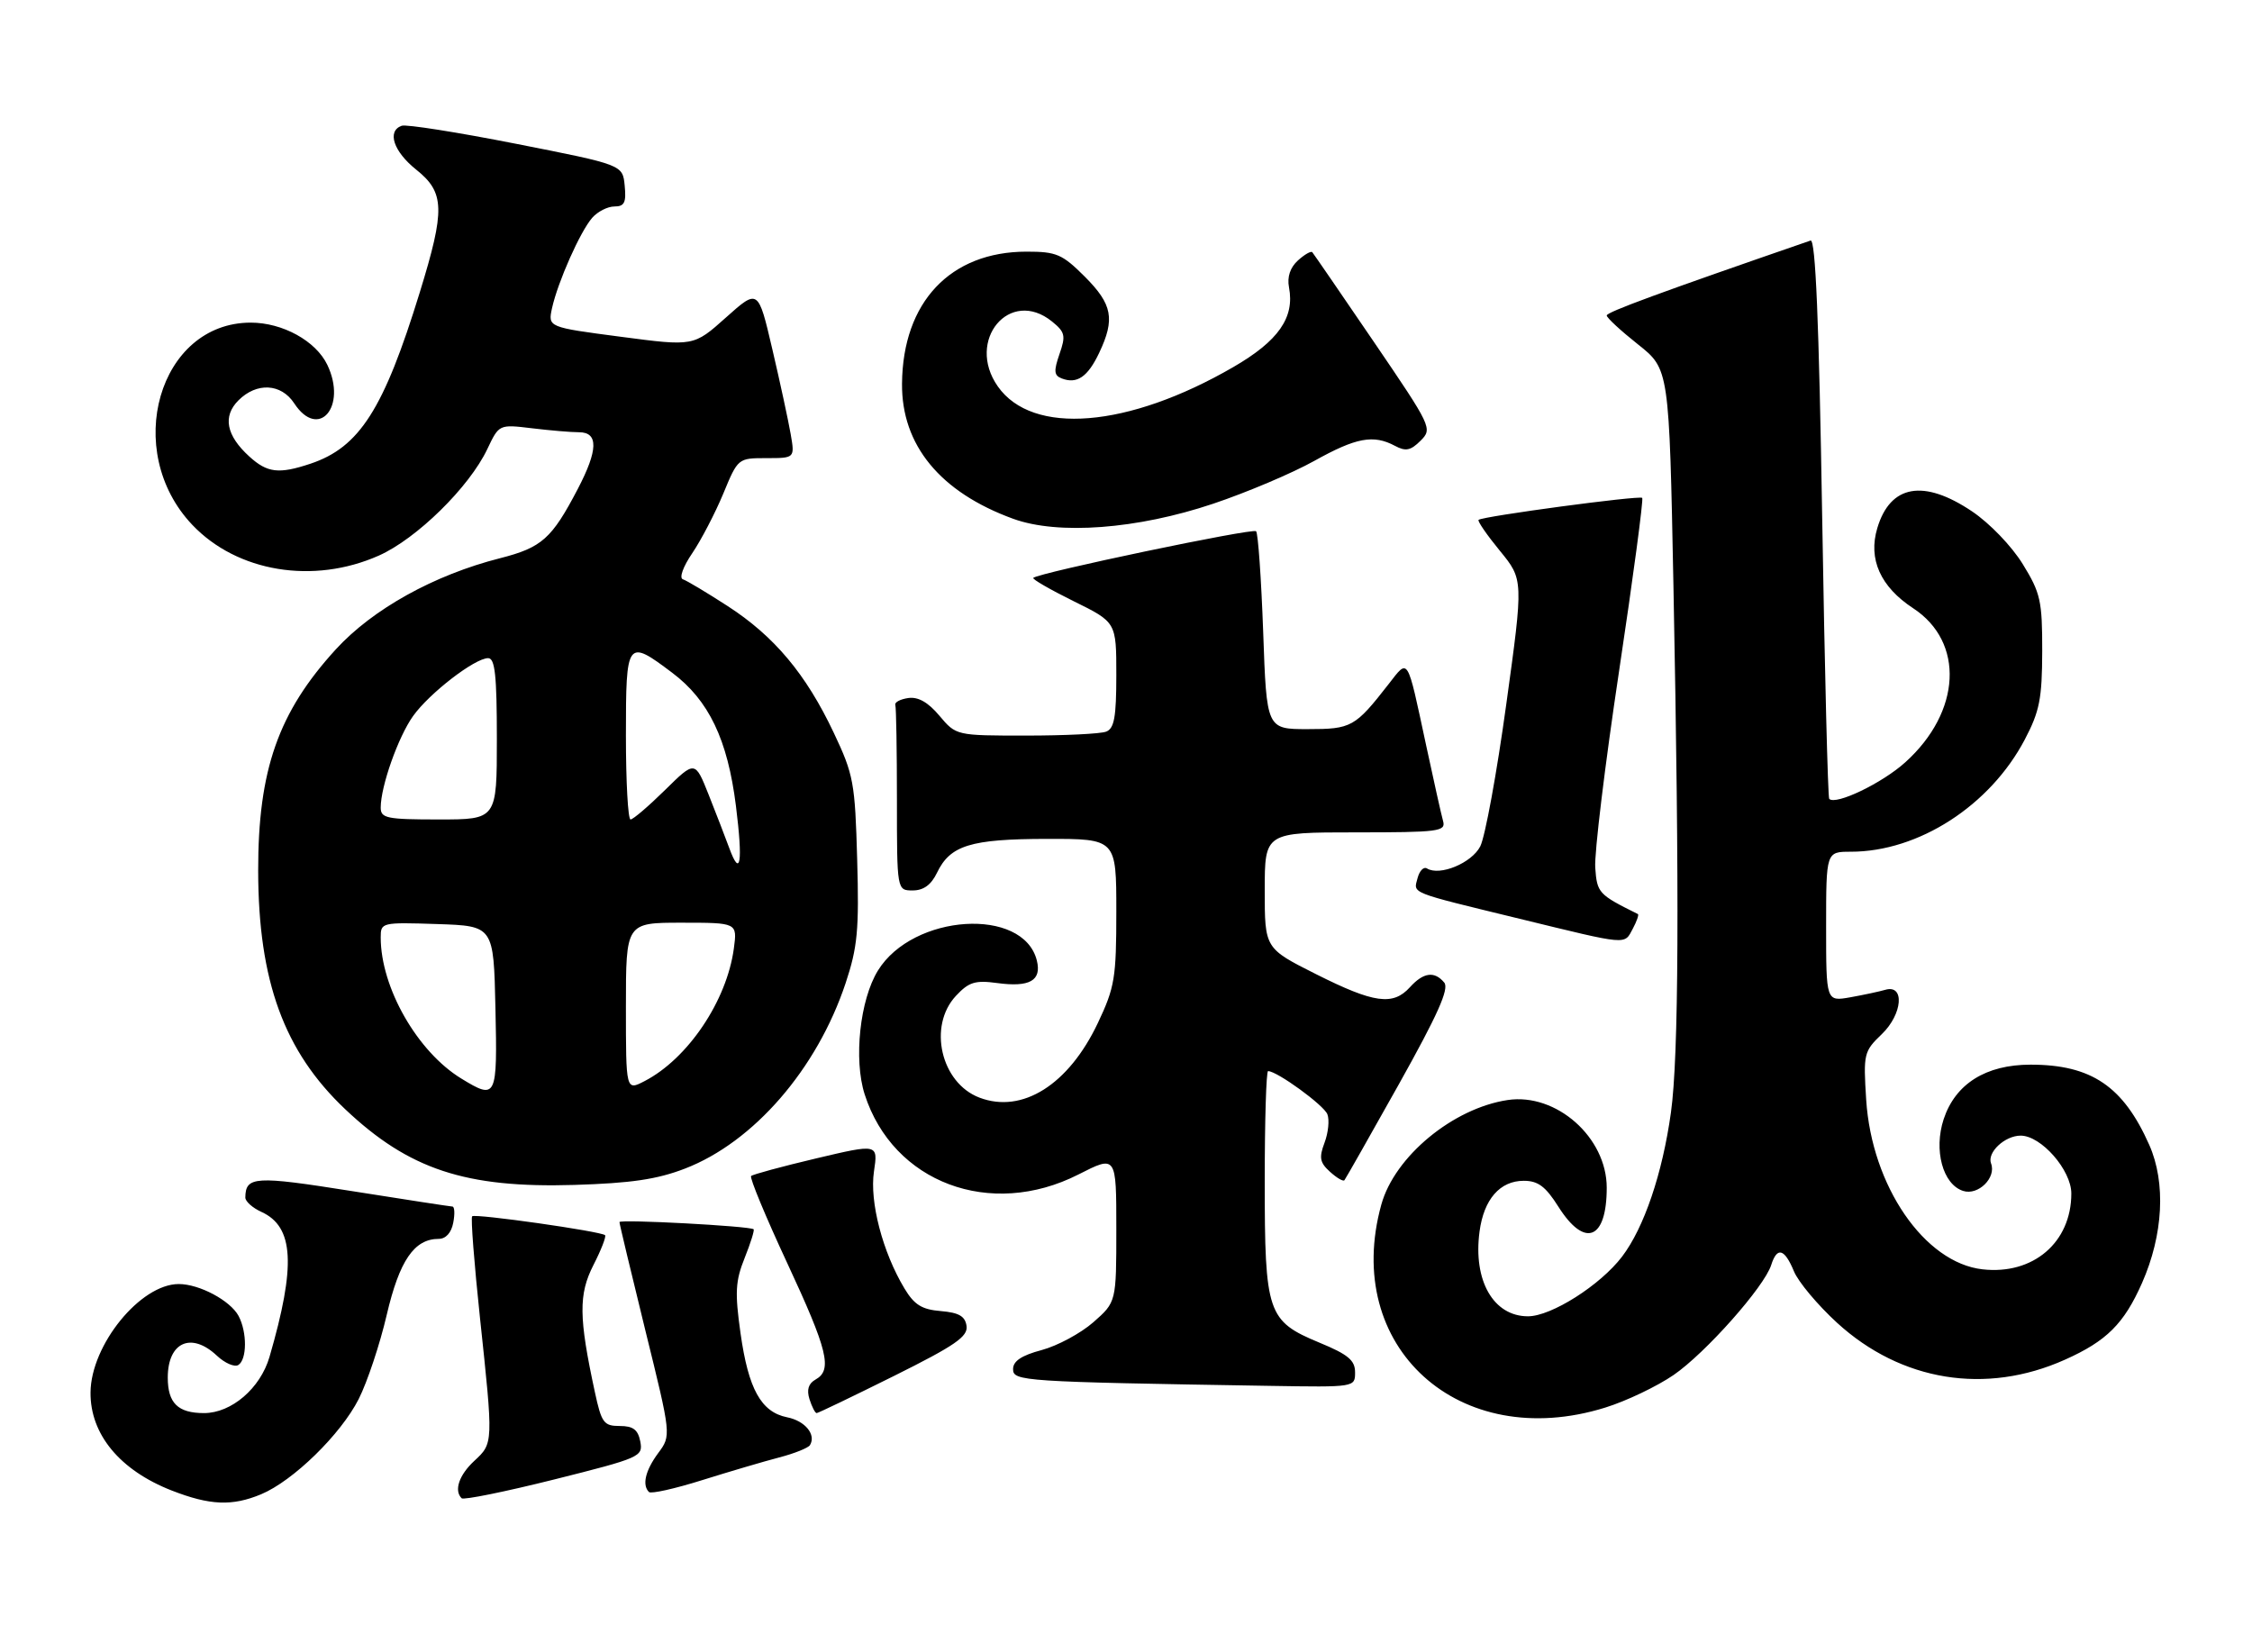 <?xml version="1.0" encoding="UTF-8" standalone="no"?>
<!DOCTYPE svg PUBLIC "-//W3C//DTD SVG 1.1//EN" "http://www.w3.org/Graphics/SVG/1.1/DTD/svg11.dtd" >
<svg xmlns="http://www.w3.org/2000/svg" xmlns:xlink="http://www.w3.org/1999/xlink" version="1.1" viewBox="0 0 349 256">
 <g >
 <path fill="currentColor"
d=" M 40.47 231.58 C 45.44 229.50 52.81 222.30 55.59 216.82 C 56.92 214.19 58.87 208.34 59.93 203.79 C 61.90 195.36 64.19 192.00 67.99 192.00 C 69.09 192.00 69.95 191.05 70.24 189.50 C 70.51 188.12 70.45 187.00 70.11 186.99 C 69.78 186.98 62.75 185.90 54.50 184.59 C 39.52 182.21 38.06 182.29 38.02 185.59 C 38.01 186.19 39.13 187.19 40.51 187.82 C 45.56 190.12 45.89 196.11 41.76 210.31 C 40.34 215.16 35.87 219.00 31.62 219.00 C 27.58 219.00 26.00 217.46 26.00 213.50 C 26.00 208.00 29.64 206.37 33.61 210.10 C 34.84 211.26 36.34 211.91 36.93 211.55 C 38.29 210.70 38.31 206.46 36.97 203.94 C 35.69 201.56 30.90 199.00 27.70 199.00 C 21.77 199.00 14.09 208.43 14.03 215.80 C 13.97 222.29 18.58 227.86 26.61 231.00 C 32.54 233.31 35.98 233.45 40.47 231.58 Z  M 99.23 223.41 C 98.87 221.57 98.13 221.00 96.04 221.00 C 93.57 221.00 93.22 220.52 92.19 215.75 C 89.69 204.17 89.65 200.61 91.96 196.07 C 93.16 193.73 93.97 191.64 93.77 191.43 C 93.16 190.83 73.62 188.05 73.17 188.50 C 72.94 188.73 73.49 195.80 74.38 204.21 C 76.46 223.72 76.47 223.66 73.50 226.41 C 71.14 228.60 70.33 231.00 71.54 232.20 C 71.83 232.50 78.29 231.19 85.88 229.29 C 99.23 225.94 99.67 225.75 99.23 223.41 Z  M 120.77 225.87 C 123.11 225.26 125.25 224.40 125.52 223.97 C 126.52 222.34 124.77 220.20 121.98 219.65 C 117.95 218.84 115.98 215.28 114.76 206.61 C 113.87 200.29 113.97 198.53 115.40 194.96 C 116.33 192.64 116.95 190.64 116.79 190.51 C 116.18 190.01 96.00 188.93 96.00 189.40 C 96.00 189.67 97.81 197.22 100.01 206.18 C 104.03 222.47 104.03 222.47 102.01 225.19 C 100.01 227.90 99.48 230.14 100.57 231.23 C 100.88 231.55 104.59 230.72 108.82 229.39 C 113.04 228.07 118.42 226.48 120.77 225.87 Z  M 248.76 218.15 C 252.03 217.14 256.79 214.86 259.36 213.10 C 264.33 209.68 273.41 199.44 274.49 196.05 C 275.40 193.18 276.55 193.50 278.01 197.02 C 278.69 198.68 281.71 202.27 284.70 205.01 C 294.63 214.09 307.76 216.21 320.00 210.73 C 326.47 207.84 329.16 205.16 331.96 198.83 C 335.25 191.37 335.68 183.32 333.08 177.44 C 329.05 168.35 324.10 165.00 314.68 165.00 C 307.76 165.00 303.03 167.97 301.22 173.44 C 299.64 178.24 301.08 183.57 304.24 184.57 C 306.57 185.32 309.41 182.51 308.56 180.31 C 307.91 178.61 310.69 176.00 313.15 176.00 C 316.33 176.00 321.00 181.34 321.00 184.97 C 321.00 192.55 315.08 197.61 307.24 196.72 C 298.24 195.71 290.07 183.80 289.21 170.45 C 288.76 163.31 288.84 162.95 291.63 160.27 C 294.85 157.18 295.22 152.51 292.17 153.40 C 291.25 153.67 288.81 154.19 286.75 154.56 C 283.00 155.22 283.00 155.22 283.00 143.61 C 283.00 132.00 283.00 132.00 286.82 132.00 C 297.33 132.00 308.41 124.85 313.79 114.61 C 316.09 110.23 316.47 108.27 316.49 100.92 C 316.50 93.11 316.23 91.90 313.47 87.42 C 311.75 84.63 308.35 81.09 305.61 79.25 C 298.11 74.21 292.94 75.12 290.93 81.85 C 289.49 86.65 291.42 90.94 296.48 94.26 C 304.49 99.50 303.94 110.32 295.28 118.13 C 291.70 121.37 284.50 124.83 283.48 123.81 C 283.27 123.60 282.78 103.96 282.39 80.17 C 281.89 49.65 281.36 37.02 280.59 37.28 C 257.19 45.36 249.00 48.37 249.00 48.89 C 249.00 49.25 251.18 51.26 253.84 53.37 C 258.68 57.21 258.68 57.21 259.34 90.85 C 260.28 138.82 260.16 163.72 258.95 172.42 C 257.63 181.90 254.78 190.28 251.37 194.76 C 247.99 199.19 240.41 204.00 236.80 204.00 C 231.44 204.00 228.27 198.47 229.29 190.86 C 229.96 185.86 232.45 183.00 236.14 183.00 C 238.36 183.00 239.52 183.87 241.50 187.00 C 245.59 193.48 249.00 192.15 249.00 184.07 C 249.00 176.27 241.19 169.36 233.66 170.48 C 225.18 171.75 216.14 179.22 214.07 186.68 C 207.95 208.72 226.12 225.20 248.76 218.15 Z  M 138.53 213.25 C 148.01 208.53 150.02 207.15 149.79 205.50 C 149.57 203.98 148.61 203.43 145.80 203.19 C 142.86 202.95 141.69 202.22 140.17 199.69 C 136.78 194.06 134.74 186.24 135.44 181.56 C 136.08 177.26 136.08 177.26 126.48 179.53 C 121.19 180.78 116.66 182.01 116.40 182.26 C 116.15 182.52 118.65 188.56 121.97 195.69 C 128.30 209.29 129.04 212.32 126.39 213.80 C 125.28 214.42 124.99 215.39 125.45 216.85 C 125.83 218.03 126.32 219.00 126.56 219.00 C 126.79 219.00 132.17 216.41 138.53 213.25 Z  M 210.00 212.68 C 210.00 210.82 208.93 209.92 204.47 208.08 C 196.41 204.73 196.00 203.54 196.00 183.05 C 196.00 173.67 196.23 166.00 196.52 166.00 C 197.91 166.00 205.17 171.28 205.71 172.69 C 206.05 173.57 205.85 175.55 205.27 177.09 C 204.39 179.42 204.54 180.18 206.11 181.60 C 207.16 182.55 208.16 183.14 208.35 182.91 C 208.54 182.68 212.33 175.99 216.79 168.03 C 222.81 157.26 224.61 153.24 223.82 152.28 C 222.31 150.46 220.59 150.69 218.50 153.00 C 215.87 155.90 212.94 155.49 203.98 150.99 C 196.00 146.98 196.00 146.98 196.00 137.99 C 196.00 129.00 196.00 129.00 210.07 129.00 C 222.99 129.00 224.09 128.86 223.64 127.25 C 223.37 126.29 222.19 121.00 221.01 115.50 C 218.01 101.52 218.32 102.02 215.20 106.02 C 209.99 112.70 209.45 113.00 202.65 113.00 C 196.29 113.00 196.29 113.00 195.76 97.94 C 195.46 89.66 194.97 82.64 194.66 82.33 C 194.15 81.81 160.98 88.76 160.13 89.56 C 159.93 89.75 162.74 91.37 166.38 93.17 C 173.00 96.43 173.00 96.43 173.00 104.61 C 173.00 111.14 172.68 112.91 171.42 113.39 C 170.55 113.73 164.96 114.00 159.01 114.00 C 148.18 114.00 148.18 114.00 145.59 110.93 C 143.84 108.84 142.29 107.96 140.76 108.18 C 139.51 108.36 138.61 108.84 138.75 109.25 C 138.89 109.66 139.00 116.30 139.00 124.00 C 139.00 138.00 139.00 138.00 141.45 138.00 C 143.12 138.00 144.30 137.14 145.20 135.28 C 147.25 131.00 150.39 130.03 162.25 130.01 C 173.00 130.00 173.00 130.00 173.00 141.25 C 173.00 151.55 172.76 153.01 170.14 158.54 C 165.61 168.11 158.43 172.64 151.79 170.11 C 145.81 167.84 143.77 159.01 148.15 154.33 C 150.14 152.20 151.12 151.89 154.52 152.35 C 159.58 153.04 161.46 151.97 160.68 148.85 C 158.59 140.52 141.50 141.60 136.06 150.41 C 133.26 154.93 132.27 164.20 134.00 169.60 C 138.39 183.29 153.49 188.95 167.13 182.02 C 173.00 179.03 173.00 179.03 173.00 190.41 C 173.00 201.79 173.00 201.79 169.44 204.92 C 167.49 206.63 163.89 208.57 161.44 209.23 C 158.31 210.06 157.00 210.94 157.00 212.18 C 157.00 214.06 158.30 214.15 196.75 214.78 C 210.00 215.00 210.00 215.00 210.00 212.68 Z  M 106.15 181.11 C 116.81 177.00 126.61 165.68 131.04 152.39 C 132.90 146.79 133.15 144.15 132.84 133.20 C 132.51 121.29 132.29 120.07 129.21 113.56 C 124.91 104.47 119.99 98.60 112.77 93.93 C 109.54 91.84 106.42 89.97 105.83 89.78 C 105.23 89.58 105.85 87.83 107.29 85.72 C 108.67 83.68 110.83 79.53 112.09 76.50 C 114.36 71.01 114.38 71.00 118.77 71.00 C 123.18 71.00 123.18 71.00 122.53 67.25 C 122.17 65.19 120.90 59.28 119.69 54.12 C 117.50 44.74 117.50 44.74 112.50 49.21 C 107.50 53.68 107.50 53.68 96.20 52.19 C 84.91 50.71 84.91 50.71 85.55 47.75 C 86.45 43.69 89.92 35.87 91.78 33.75 C 92.62 32.79 94.17 32.00 95.22 32.00 C 96.77 32.00 97.07 31.39 96.81 28.77 C 96.50 25.54 96.50 25.54 80.00 22.29 C 70.92 20.50 62.94 19.24 62.25 19.49 C 59.93 20.32 60.98 23.48 64.50 26.29 C 68.93 29.83 69.01 32.47 65.06 45.29 C 59.48 63.42 55.72 69.33 48.10 71.87 C 43.21 73.50 41.43 73.29 38.64 70.75 C 35.05 67.49 34.48 64.52 36.95 62.05 C 39.78 59.22 43.57 59.42 45.59 62.50 C 49.35 68.24 53.83 63.06 50.73 56.55 C 48.95 52.84 43.81 50.00 38.85 50.00 C 24.62 50.01 18.89 69.85 29.80 81.34 C 36.75 88.66 48.57 90.61 58.70 86.11 C 64.57 83.50 72.72 75.50 75.52 69.60 C 77.34 65.76 77.34 65.76 82.42 66.37 C 85.21 66.71 88.51 66.99 89.75 66.99 C 92.76 67.00 92.69 69.75 89.54 75.78 C 85.51 83.49 83.97 84.86 77.50 86.51 C 67.29 89.10 57.76 94.39 52.04 100.64 C 43.12 110.40 39.99 119.34 40.01 134.96 C 40.04 152.04 44.02 162.94 53.49 171.90 C 63.37 181.24 72.15 184.15 89.00 183.64 C 97.80 183.37 101.82 182.78 106.15 181.11 Z  M 253.05 143.91 C 253.66 142.77 254.01 141.75 253.83 141.66 C 247.72 138.63 247.50 138.39 247.22 134.47 C 247.06 132.29 248.72 118.59 250.91 104.03 C 253.10 89.47 254.71 77.38 254.50 77.16 C 254.08 76.75 229.76 80.01 229.14 80.57 C 228.94 80.74 230.42 82.90 232.44 85.36 C 236.10 89.83 236.10 89.83 233.43 109.16 C 231.97 119.80 230.15 129.70 229.40 131.17 C 228.07 133.76 223.12 135.81 221.14 134.59 C 220.64 134.28 219.99 134.94 219.69 136.07 C 219.05 138.53 218.14 138.16 235.50 142.39 C 252.52 146.54 251.68 146.47 253.05 143.91 Z  M 188.00 78.07 C 193.22 76.32 200.27 73.33 203.66 71.44 C 210.17 67.81 212.84 67.31 216.19 69.10 C 217.84 69.99 218.62 69.83 220.15 68.30 C 222.02 66.43 221.89 66.17 212.89 52.95 C 207.85 45.55 203.57 39.32 203.37 39.09 C 203.17 38.86 202.17 39.44 201.15 40.36 C 199.94 41.46 199.45 42.92 199.76 44.53 C 200.66 49.22 198.13 52.84 191.11 56.90 C 174.82 66.33 160.00 67.54 154.63 59.88 C 149.63 52.74 156.50 44.53 163.04 49.83 C 165.06 51.47 165.19 52.02 164.19 54.88 C 163.28 57.51 163.34 58.19 164.54 58.65 C 166.90 59.56 168.57 58.42 170.34 54.69 C 172.83 49.44 172.40 47.17 168.12 42.88 C 164.61 39.38 163.73 39.00 159.09 39.00 C 147.28 39.00 139.90 46.82 139.79 59.45 C 139.70 68.98 145.70 76.28 157.01 80.40 C 163.98 82.94 176.24 82.02 188.00 78.07 Z  M 71.50 167.16 C 64.68 163.00 59.00 153.06 59.00 145.28 C 59.00 142.96 59.14 142.93 67.75 143.21 C 76.50 143.50 76.50 143.50 76.78 156.25 C 77.09 170.20 76.95 170.49 71.50 167.16 Z  M 97.00 156.03 C 97.00 143.00 97.00 143.00 105.63 143.00 C 114.26 143.00 114.26 143.00 113.73 146.98 C 112.64 155.11 106.60 164.08 99.89 167.55 C 97.00 169.05 97.00 169.05 97.00 156.03 Z  M 113.00 131.39 C 112.42 129.80 110.99 126.11 109.83 123.18 C 107.71 117.86 107.71 117.86 103.07 122.43 C 100.52 124.94 98.11 127.00 97.72 127.00 C 97.32 127.00 97.00 121.15 97.00 114.00 C 97.00 99.17 97.15 98.97 104.17 104.26 C 109.85 108.53 112.76 114.60 114.05 124.90 C 115.15 133.71 114.75 136.18 113.00 131.39 Z  M 59.00 125.16 C 59.00 121.87 61.70 114.22 64.01 110.98 C 66.53 107.44 73.58 102.00 75.65 102.00 C 76.71 102.00 77.00 104.67 77.00 114.50 C 77.00 127.00 77.00 127.00 68.00 127.00 C 59.93 127.00 59.00 126.81 59.00 125.16 Z "/>
</g>
</svg>